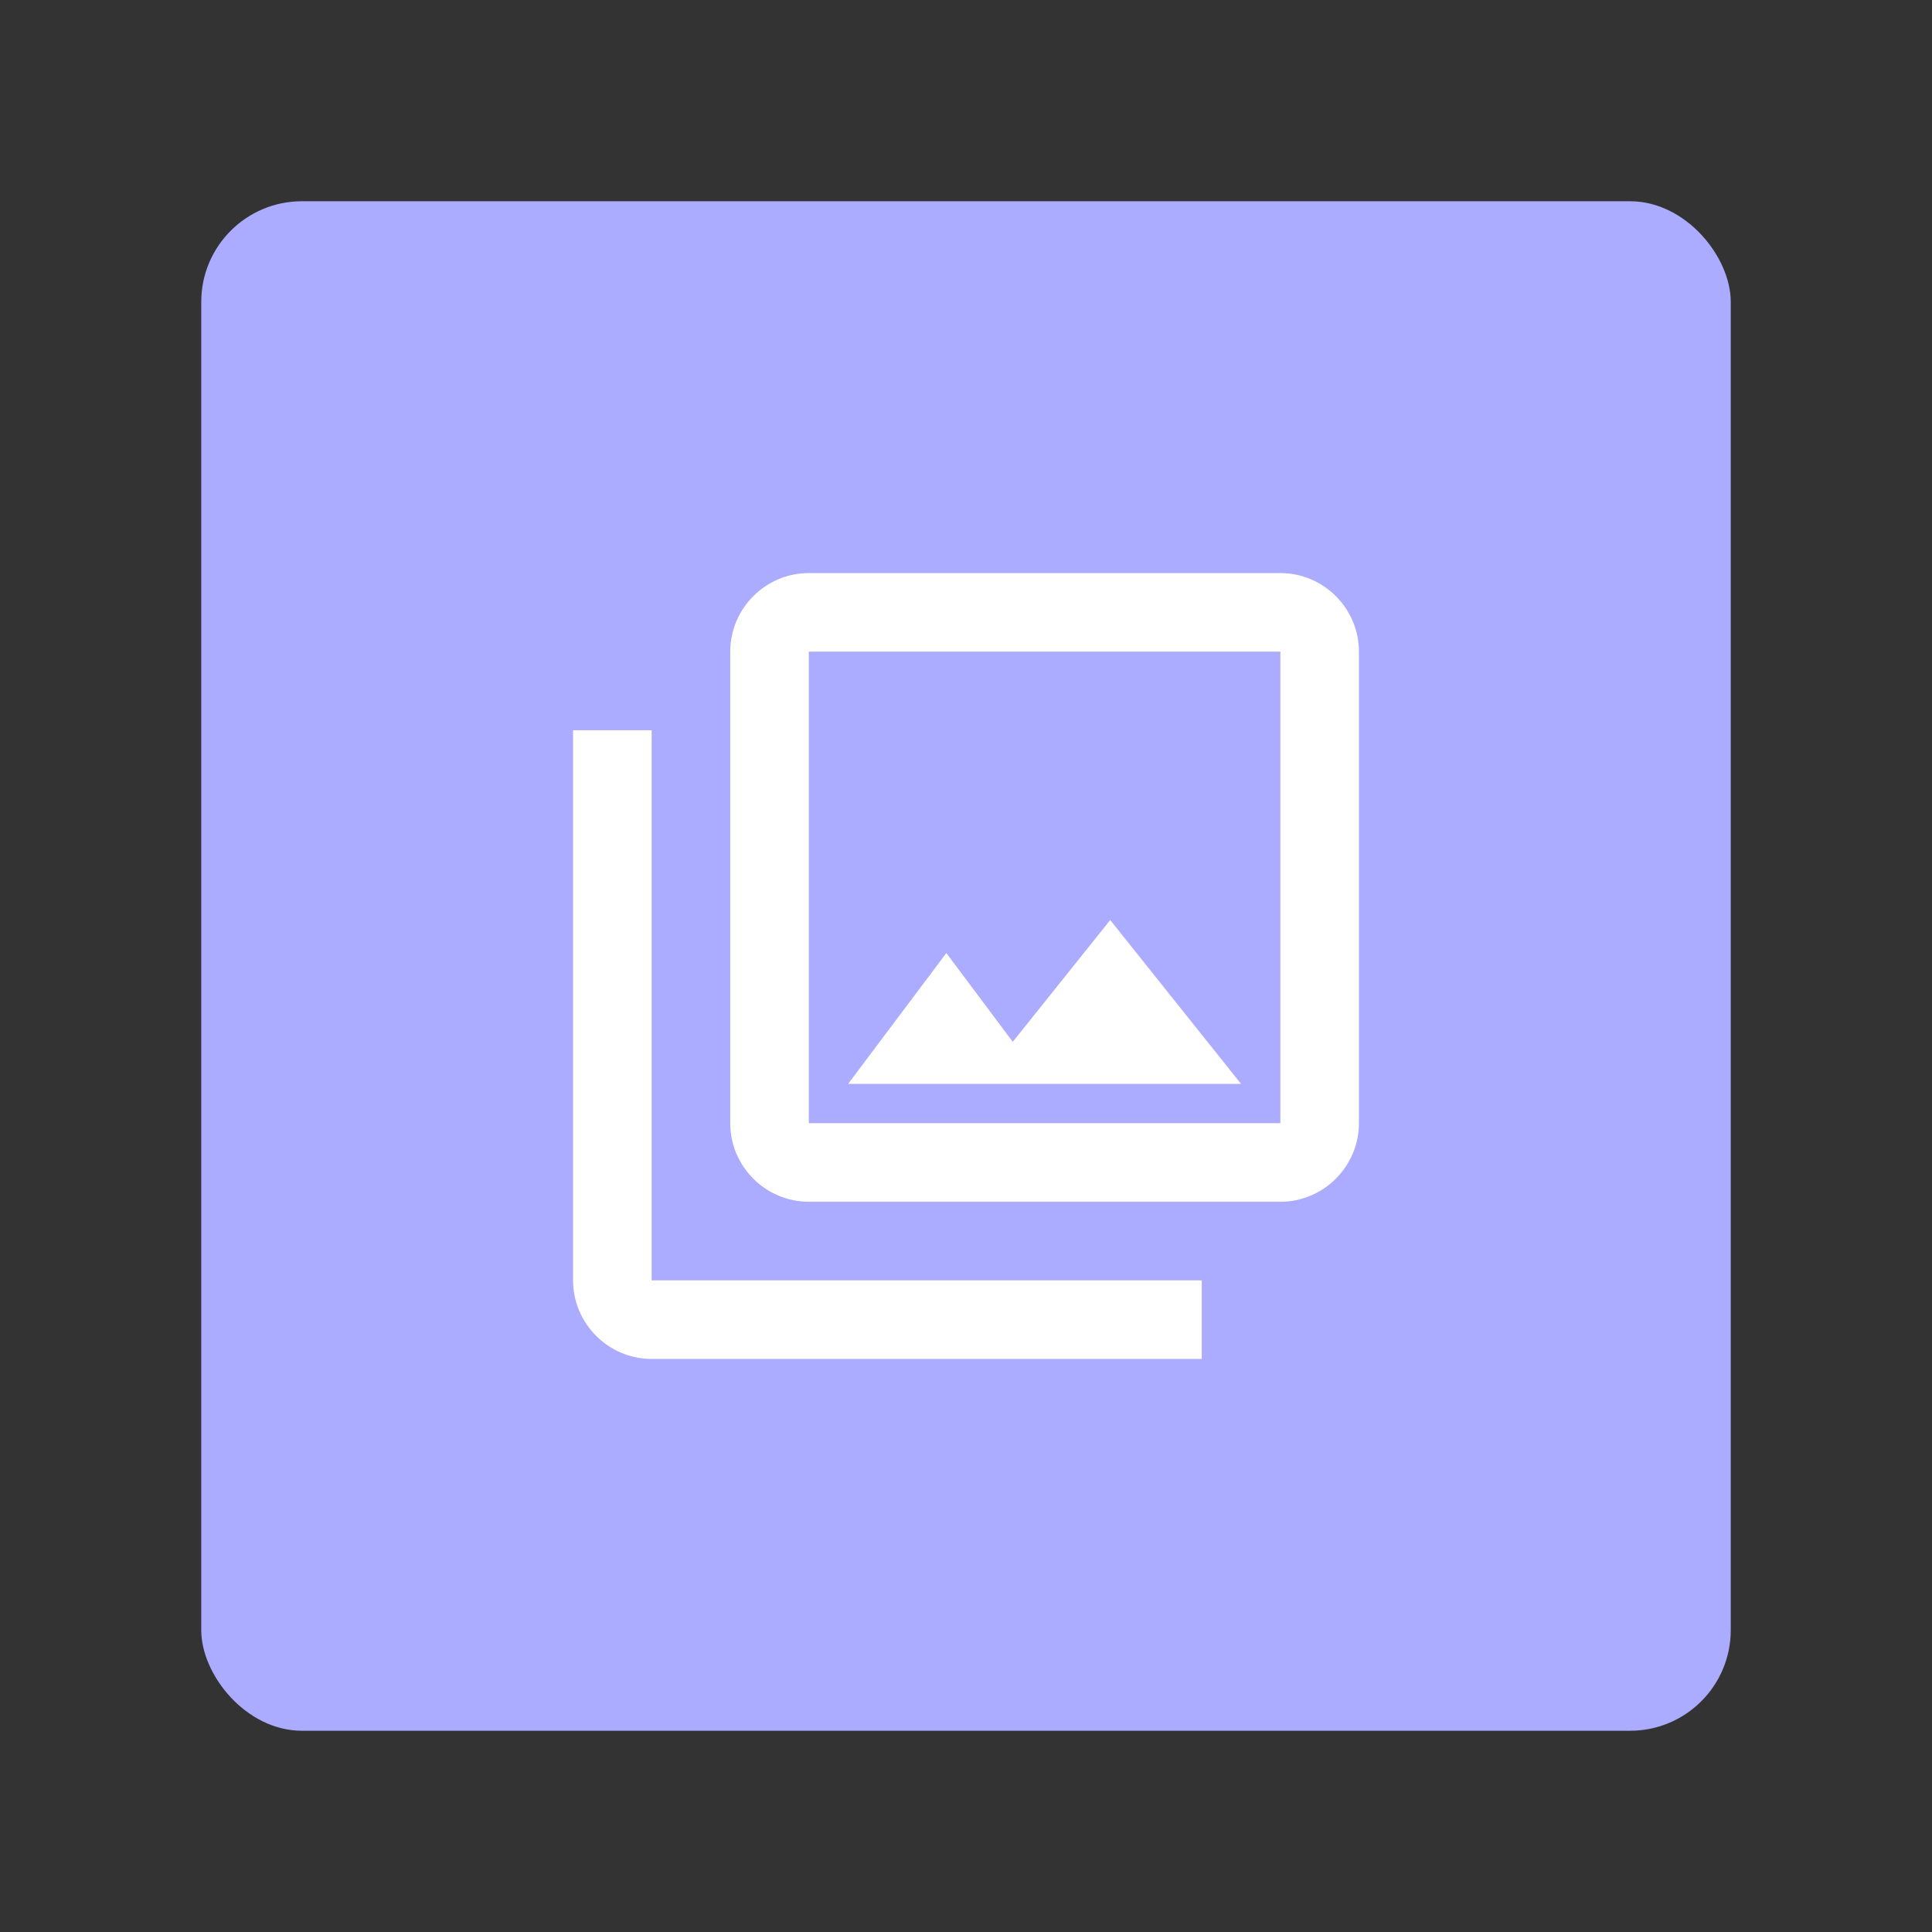 <?xml version="1.0" encoding="UTF-8"?>
<svg version="1.1" viewBox="0 0 192 192" xmlns="http://www.w3.org/2000/svg">
 <rect x="0" y="0" width="192" height="192" fill="#333333" stroke="none"/>
 <rect class="a" x="20" y="20" width="152" height="152" rx="10" style="fill:#ababff"/>
 <path d="m127.24 64.76v46.86h-46.86v-46.86h46.86m0-7.81h-46.86c-4.295 0-7.81 3.514-7.81 7.81v46.86c0 4.295 3.514 7.81 7.81 7.81h46.86c4.295 0 7.81-3.514 7.81-7.81v-46.86c0-4.295-3.514-7.81-7.81-7.81zm-33.192 37.761 6.599 8.825 9.684-12.106 13.004 16.284h-39.05zm-37.098-22.141v54.67c0 4.295 3.514 7.81 7.81 7.81h54.67v-7.81h-54.67v-54.67z" fill="#fff" style="stroke-width:3.905"/>
</svg>
